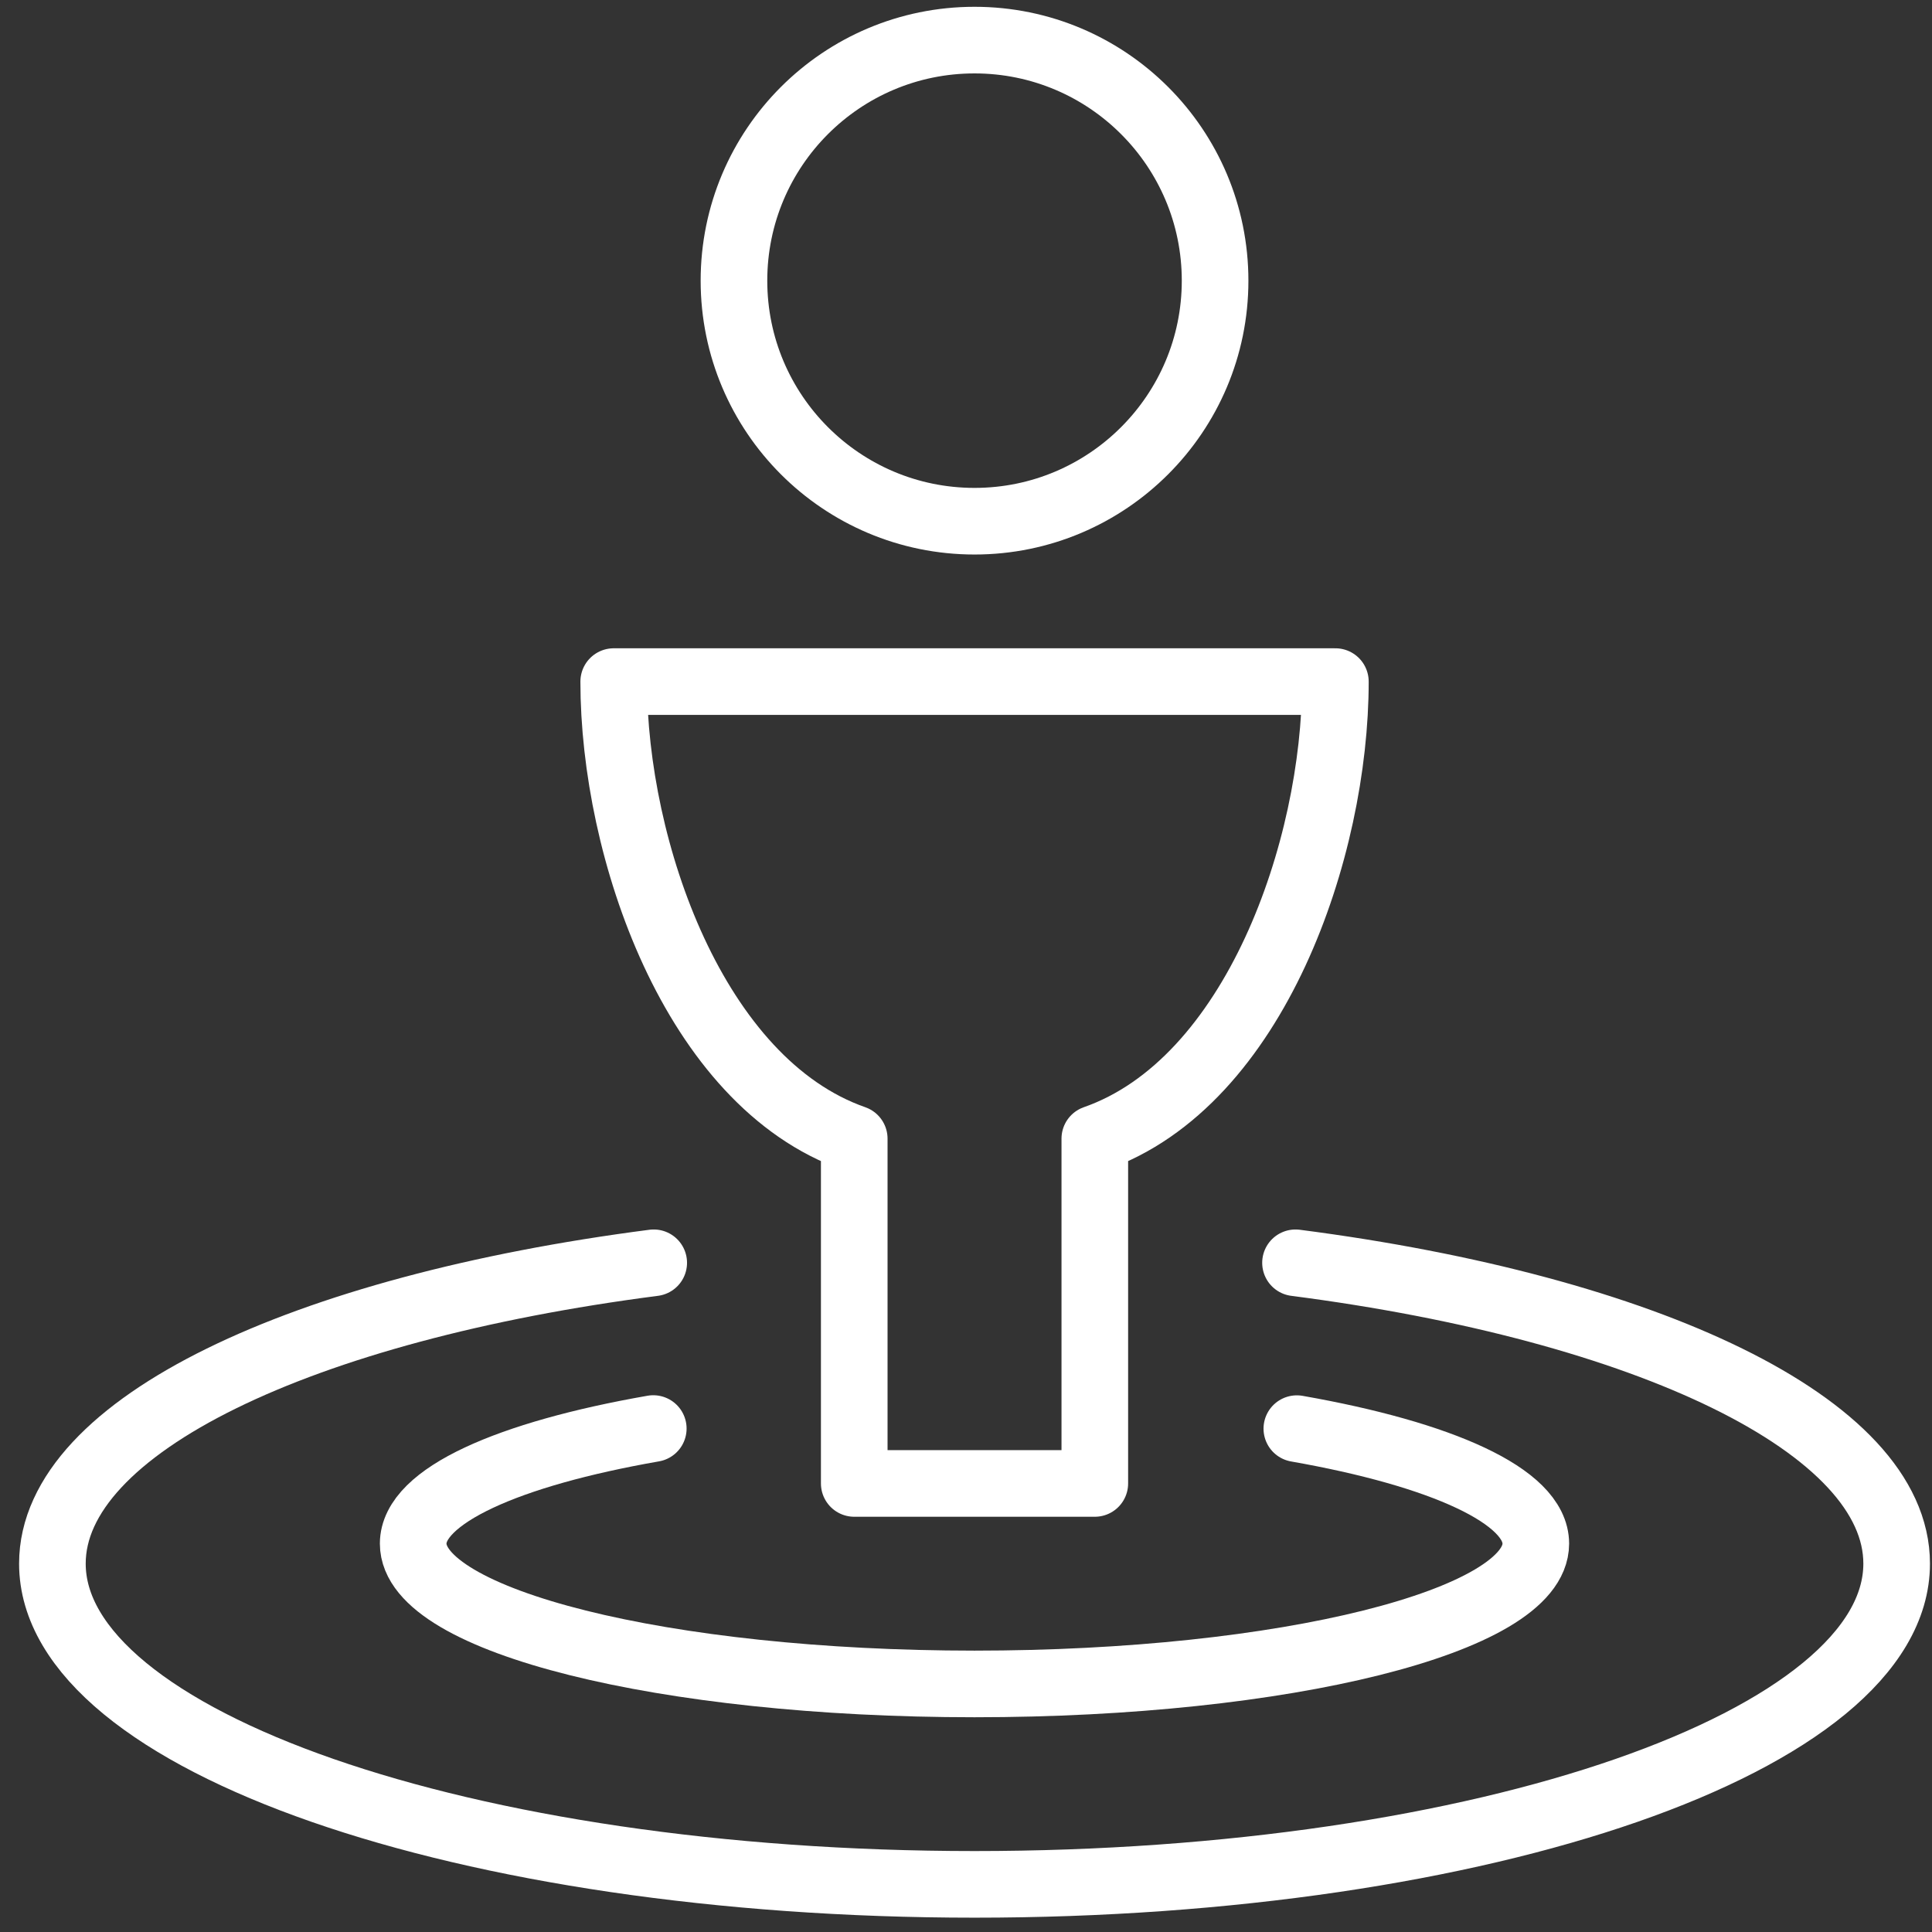 <?xml version="1.0" encoding="UTF-8" standalone="no"?>
<svg width="58px" height="58px" viewBox="0 0 58 58" version="1.1" xmlns="http://www.w3.org/2000/svg" xmlns:xlink="http://www.w3.org/1999/xlink">
    <rect x="0" y="0" width="58" height="58" fill="#333333" stroke="none"/>
    <!-- Generator: Sketch 39.1 (31720) - http://www.bohemiancoding.com/sketch -->
    <title>Group 19</title>
    <desc>Created with Sketch.</desc>
    <defs></defs>
    <g id="Page-1" stroke="none" stroke-width="1" fill="none" fill-rule="evenodd" stroke-linecap="round" stroke-linejoin="round">
        <g id="01-Leaplines-home-v3-@2x" transform="translate(-715, -4460)" stroke="#FFFFFF" stroke-width="2">
            <g id="Group-17" transform="translate(61, 4259)">
                <g id="Group-19" transform="translate(655, 201)">
                    <g id="Group" transform="translate(0.142, 0.773)">
                        <path d="M35.336,7.653 C35.336,11.639 32.101,14.874 28.114,14.874 C24.125,14.874 20.892,11.639 20.892,7.653 C20.892,3.664 24.125,0.431 28.114,0.431 C32.101,0.431 35.336,3.664 35.336,7.653 L35.336,7.653 Z" id="Stroke-516"></path>
                        <path d="M38.947,19.689 L17.282,19.689 C17.282,24.703 19.689,31.725 24.503,33.41 L24.503,43.761 L31.725,43.761 L31.725,33.41 C36.54,31.725 38.947,24.703 38.947,19.689 L38.947,19.689 Z" id="Stroke-517"></path>
                        <path d="M37.79,42.116 C42.13,42.879 44.964,44.14 44.964,45.568 C44.964,47.893 37.419,49.78 28.113,49.78 C18.809,49.78 11.262,47.893 11.262,45.568 C11.262,44.138 14.112,42.874 18.47,42.113" id="Stroke-518"></path>
                        <path d="M37.75,37.137 C48.287,38.499 55.797,42.028 55.797,46.168 C55.797,51.484 43.402,55.797 28.114,55.797 C12.826,55.797 0.431,51.484 0.431,46.168 C0.431,42.028 7.941,38.499 18.483,37.137" id="Stroke-519"></path>
                    </g>
                </g>
            </g>
        </g>
    </g>
</svg>